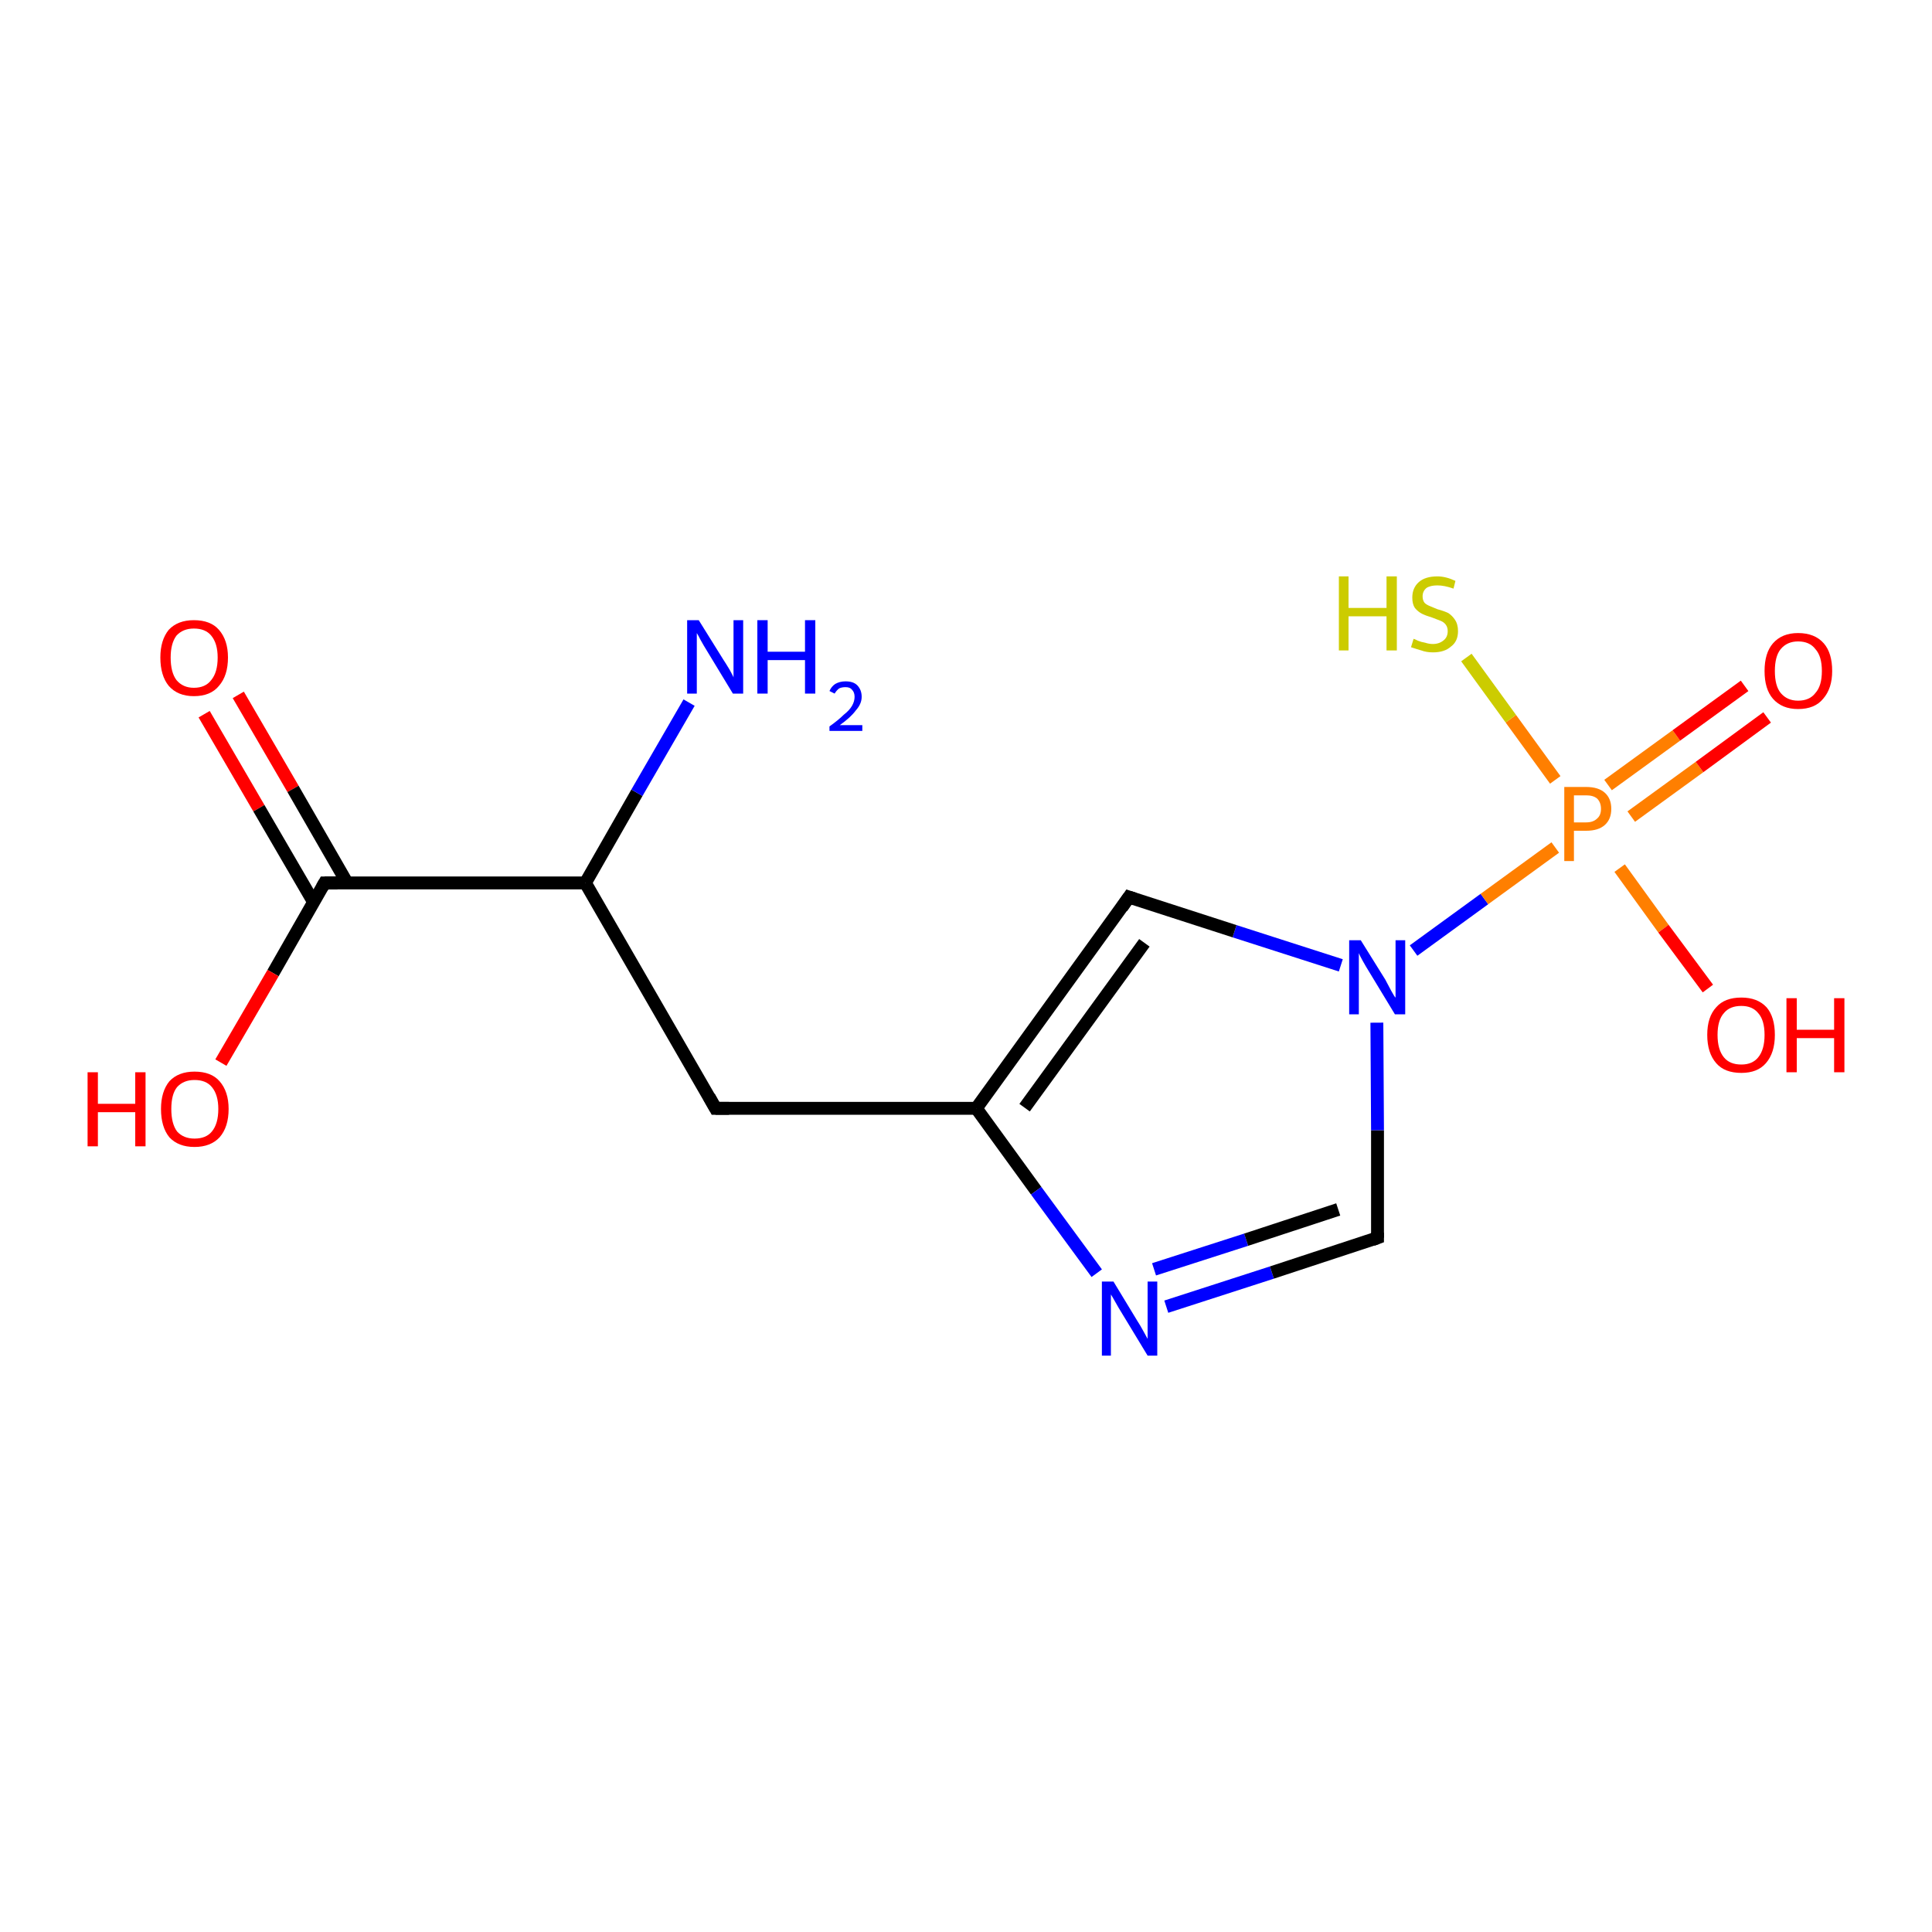 <?xml version='1.0' encoding='iso-8859-1'?>
<svg version='1.1' baseProfile='full'
              xmlns='http://www.w3.org/2000/svg'
                      xmlns:rdkit='http://www.rdkit.org/xml'
                      xmlns:xlink='http://www.w3.org/1999/xlink'
                  xml:space='preserve'
width='300px' height='300px' viewBox='0 0 300 300'>
<!-- END OF HEADER -->
<rect style='opacity:1.0;fill:#FFFFFF;stroke:none' width='300.0' height='300.0' x='0.0' y='0.0'> </rect>
<path class='bond-0 atom-0 atom-1' d='M 37.0,107.9 L 45.5,122.5' style='fill:none;fill-rule:evenodd;stroke:#FF0000;stroke-width:2.0px;stroke-linecap:butt;stroke-linejoin:miter;stroke-opacity:1' />
<path class='bond-0 atom-0 atom-1' d='M 45.5,122.5 L 53.9,137.1' style='fill:none;fill-rule:evenodd;stroke:#000000;stroke-width:2.0px;stroke-linecap:butt;stroke-linejoin:miter;stroke-opacity:1' />
<path class='bond-0 atom-0 atom-1' d='M 31.7,110.9 L 40.2,125.5' style='fill:none;fill-rule:evenodd;stroke:#FF0000;stroke-width:2.0px;stroke-linecap:butt;stroke-linejoin:miter;stroke-opacity:1' />
<path class='bond-0 atom-0 atom-1' d='M 40.2,125.5 L 48.7,140.1' style='fill:none;fill-rule:evenodd;stroke:#000000;stroke-width:2.0px;stroke-linecap:butt;stroke-linejoin:miter;stroke-opacity:1' />
<path class='bond-1 atom-1 atom-2' d='M 50.4,137.1 L 42.4,151.1' style='fill:none;fill-rule:evenodd;stroke:#000000;stroke-width:2.0px;stroke-linecap:butt;stroke-linejoin:miter;stroke-opacity:1' />
<path class='bond-1 atom-1 atom-2' d='M 42.4,151.1 L 34.3,165.0' style='fill:none;fill-rule:evenodd;stroke:#FF0000;stroke-width:2.0px;stroke-linecap:butt;stroke-linejoin:miter;stroke-opacity:1' />
<path class='bond-2 atom-1 atom-3' d='M 50.4,137.1 L 90.9,137.1' style='fill:none;fill-rule:evenodd;stroke:#000000;stroke-width:2.0px;stroke-linecap:butt;stroke-linejoin:miter;stroke-opacity:1' />
<path class='bond-3 atom-3 atom-4' d='M 90.9,137.1 L 98.9,123.1' style='fill:none;fill-rule:evenodd;stroke:#000000;stroke-width:2.0px;stroke-linecap:butt;stroke-linejoin:miter;stroke-opacity:1' />
<path class='bond-3 atom-3 atom-4' d='M 98.9,123.1 L 107.0,109.1' style='fill:none;fill-rule:evenodd;stroke:#0000FF;stroke-width:2.0px;stroke-linecap:butt;stroke-linejoin:miter;stroke-opacity:1' />
<path class='bond-4 atom-3 atom-5' d='M 90.9,137.1 L 111.1,172.1' style='fill:none;fill-rule:evenodd;stroke:#000000;stroke-width:2.0px;stroke-linecap:butt;stroke-linejoin:miter;stroke-opacity:1' />
<path class='bond-5 atom-5 atom-6' d='M 111.1,172.1 L 151.6,172.1' style='fill:none;fill-rule:evenodd;stroke:#000000;stroke-width:2.0px;stroke-linecap:butt;stroke-linejoin:miter;stroke-opacity:1' />
<path class='bond-6 atom-6 atom-7' d='M 151.6,172.1 L 160.9,184.9' style='fill:none;fill-rule:evenodd;stroke:#000000;stroke-width:2.0px;stroke-linecap:butt;stroke-linejoin:miter;stroke-opacity:1' />
<path class='bond-6 atom-6 atom-7' d='M 160.9,184.9 L 170.3,197.7' style='fill:none;fill-rule:evenodd;stroke:#0000FF;stroke-width:2.0px;stroke-linecap:butt;stroke-linejoin:miter;stroke-opacity:1' />
<path class='bond-7 atom-7 atom-8' d='M 181.1,202.9 L 197.5,197.6' style='fill:none;fill-rule:evenodd;stroke:#0000FF;stroke-width:2.0px;stroke-linecap:butt;stroke-linejoin:miter;stroke-opacity:1' />
<path class='bond-7 atom-7 atom-8' d='M 197.5,197.6 L 213.9,192.2' style='fill:none;fill-rule:evenodd;stroke:#000000;stroke-width:2.0px;stroke-linecap:butt;stroke-linejoin:miter;stroke-opacity:1' />
<path class='bond-7 atom-7 atom-8' d='M 179.2,197.1 L 193.5,192.5' style='fill:none;fill-rule:evenodd;stroke:#0000FF;stroke-width:2.0px;stroke-linecap:butt;stroke-linejoin:miter;stroke-opacity:1' />
<path class='bond-7 atom-7 atom-8' d='M 193.5,192.5 L 207.8,187.8' style='fill:none;fill-rule:evenodd;stroke:#000000;stroke-width:2.0px;stroke-linecap:butt;stroke-linejoin:miter;stroke-opacity:1' />
<path class='bond-8 atom-8 atom-9' d='M 213.9,192.2 L 213.9,175.5' style='fill:none;fill-rule:evenodd;stroke:#000000;stroke-width:2.0px;stroke-linecap:butt;stroke-linejoin:miter;stroke-opacity:1' />
<path class='bond-8 atom-8 atom-9' d='M 213.9,175.5 L 213.8,158.8' style='fill:none;fill-rule:evenodd;stroke:#0000FF;stroke-width:2.0px;stroke-linecap:butt;stroke-linejoin:miter;stroke-opacity:1' />
<path class='bond-9 atom-9 atom-10' d='M 208.2,149.9 L 191.7,144.6' style='fill:none;fill-rule:evenodd;stroke:#0000FF;stroke-width:2.0px;stroke-linecap:butt;stroke-linejoin:miter;stroke-opacity:1' />
<path class='bond-9 atom-9 atom-10' d='M 191.7,144.6 L 175.3,139.3' style='fill:none;fill-rule:evenodd;stroke:#000000;stroke-width:2.0px;stroke-linecap:butt;stroke-linejoin:miter;stroke-opacity:1' />
<path class='bond-10 atom-9 atom-11' d='M 219.5,147.6 L 230.5,139.6' style='fill:none;fill-rule:evenodd;stroke:#0000FF;stroke-width:2.0px;stroke-linecap:butt;stroke-linejoin:miter;stroke-opacity:1' />
<path class='bond-10 atom-9 atom-11' d='M 230.5,139.6 L 241.5,131.6' style='fill:none;fill-rule:evenodd;stroke:#FF7F00;stroke-width:2.0px;stroke-linecap:butt;stroke-linejoin:miter;stroke-opacity:1' />
<path class='bond-11 atom-11 atom-12' d='M 253.3,126.8 L 263.9,119.1' style='fill:none;fill-rule:evenodd;stroke:#FF7F00;stroke-width:2.0px;stroke-linecap:butt;stroke-linejoin:miter;stroke-opacity:1' />
<path class='bond-11 atom-11 atom-12' d='M 263.9,119.1 L 274.4,111.4' style='fill:none;fill-rule:evenodd;stroke:#FF0000;stroke-width:2.0px;stroke-linecap:butt;stroke-linejoin:miter;stroke-opacity:1' />
<path class='bond-11 atom-11 atom-12' d='M 249.7,121.9 L 260.3,114.2' style='fill:none;fill-rule:evenodd;stroke:#FF7F00;stroke-width:2.0px;stroke-linecap:butt;stroke-linejoin:miter;stroke-opacity:1' />
<path class='bond-11 atom-11 atom-12' d='M 260.3,114.2 L 270.9,106.5' style='fill:none;fill-rule:evenodd;stroke:#FF0000;stroke-width:2.0px;stroke-linecap:butt;stroke-linejoin:miter;stroke-opacity:1' />
<path class='bond-12 atom-11 atom-13' d='M 241.5,121.1 L 234.6,111.6' style='fill:none;fill-rule:evenodd;stroke:#FF7F00;stroke-width:2.0px;stroke-linecap:butt;stroke-linejoin:miter;stroke-opacity:1' />
<path class='bond-12 atom-11 atom-13' d='M 234.6,111.6 L 227.7,102.1' style='fill:none;fill-rule:evenodd;stroke:#CCCC00;stroke-width:2.0px;stroke-linecap:butt;stroke-linejoin:miter;stroke-opacity:1' />
<path class='bond-13 atom-11 atom-14' d='M 251.5,134.8 L 258.3,144.2' style='fill:none;fill-rule:evenodd;stroke:#FF7F00;stroke-width:2.0px;stroke-linecap:butt;stroke-linejoin:miter;stroke-opacity:1' />
<path class='bond-13 atom-11 atom-14' d='M 258.3,144.2 L 265.2,153.5' style='fill:none;fill-rule:evenodd;stroke:#FF0000;stroke-width:2.0px;stroke-linecap:butt;stroke-linejoin:miter;stroke-opacity:1' />
<path class='bond-14 atom-10 atom-6' d='M 175.3,139.3 L 151.6,172.1' style='fill:none;fill-rule:evenodd;stroke:#000000;stroke-width:2.0px;stroke-linecap:butt;stroke-linejoin:miter;stroke-opacity:1' />
<path class='bond-14 atom-10 atom-6' d='M 177.7,146.4 L 159.1,172.0' style='fill:none;fill-rule:evenodd;stroke:#000000;stroke-width:2.0px;stroke-linecap:butt;stroke-linejoin:miter;stroke-opacity:1' />
<path d='M 50.0,137.8 L 50.4,137.1 L 52.4,137.1' style='fill:none;stroke:#000000;stroke-width:2.0px;stroke-linecap:butt;stroke-linejoin:miter;stroke-opacity:1;' />
<path d='M 110.1,170.3 L 111.1,172.1 L 113.2,172.1' style='fill:none;stroke:#000000;stroke-width:2.0px;stroke-linecap:butt;stroke-linejoin:miter;stroke-opacity:1;' />
<path d='M 213.1,192.5 L 213.9,192.2 L 213.9,191.4' style='fill:none;stroke:#000000;stroke-width:2.0px;stroke-linecap:butt;stroke-linejoin:miter;stroke-opacity:1;' />
<path d='M 176.2,139.6 L 175.3,139.3 L 174.2,140.9' style='fill:none;stroke:#000000;stroke-width:2.0px;stroke-linecap:butt;stroke-linejoin:miter;stroke-opacity:1;' />
<path class='atom-0' d='M 24.9 102.1
Q 24.9 99.4, 26.2 97.8
Q 27.6 96.3, 30.1 96.3
Q 32.7 96.3, 34.0 97.8
Q 35.4 99.4, 35.4 102.1
Q 35.4 104.9, 34.0 106.5
Q 32.7 108.1, 30.1 108.1
Q 27.6 108.1, 26.2 106.5
Q 24.9 104.9, 24.9 102.1
M 30.1 106.8
Q 31.9 106.8, 32.8 105.6
Q 33.8 104.4, 33.8 102.1
Q 33.8 99.9, 32.8 98.7
Q 31.9 97.6, 30.1 97.6
Q 28.4 97.6, 27.4 98.7
Q 26.5 99.9, 26.5 102.1
Q 26.5 104.4, 27.4 105.6
Q 28.4 106.8, 30.1 106.8
' fill='#FF0000'/>
<path class='atom-2' d='M 13.6 166.5
L 15.2 166.5
L 15.2 171.4
L 21.0 171.4
L 21.0 166.5
L 22.6 166.5
L 22.6 178.0
L 21.0 178.0
L 21.0 172.7
L 15.2 172.7
L 15.2 178.0
L 13.6 178.0
L 13.6 166.5
' fill='#FF0000'/>
<path class='atom-2' d='M 25.0 172.2
Q 25.0 169.5, 26.3 167.9
Q 27.7 166.4, 30.2 166.4
Q 32.8 166.4, 34.1 167.9
Q 35.5 169.5, 35.5 172.2
Q 35.5 175.0, 34.1 176.6
Q 32.7 178.1, 30.2 178.1
Q 27.7 178.1, 26.3 176.6
Q 25.0 175.0, 25.0 172.2
M 30.2 176.8
Q 32.0 176.8, 32.9 175.7
Q 33.9 174.5, 33.9 172.2
Q 33.9 170.0, 32.9 168.8
Q 32.0 167.7, 30.2 167.7
Q 28.5 167.7, 27.5 168.8
Q 26.6 169.9, 26.6 172.2
Q 26.6 174.5, 27.5 175.7
Q 28.5 176.8, 30.2 176.8
' fill='#FF0000'/>
<path class='atom-4' d='M 108.5 96.3
L 112.3 102.4
Q 112.7 103.0, 113.3 104.0
Q 113.9 105.1, 113.9 105.2
L 113.9 96.3
L 115.4 96.3
L 115.4 107.7
L 113.8 107.7
L 109.8 101.1
Q 109.3 100.3, 108.8 99.4
Q 108.4 98.6, 108.2 98.3
L 108.2 107.7
L 106.7 107.7
L 106.7 96.3
L 108.5 96.3
' fill='#0000FF'/>
<path class='atom-4' d='M 117.6 96.3
L 119.2 96.3
L 119.2 101.2
L 125.0 101.2
L 125.0 96.3
L 126.6 96.3
L 126.6 107.7
L 125.0 107.7
L 125.0 102.5
L 119.2 102.5
L 119.2 107.7
L 117.6 107.7
L 117.6 96.3
' fill='#0000FF'/>
<path class='atom-4' d='M 128.8 107.3
Q 129.1 106.6, 129.7 106.2
Q 130.4 105.8, 131.3 105.8
Q 132.5 105.8, 133.1 106.4
Q 133.8 107.1, 133.8 108.2
Q 133.8 109.3, 132.9 110.3
Q 132.1 111.4, 130.4 112.6
L 133.9 112.6
L 133.9 113.5
L 128.8 113.5
L 128.8 112.8
Q 130.2 111.8, 131.0 111.0
Q 131.9 110.3, 132.3 109.6
Q 132.7 108.9, 132.7 108.2
Q 132.7 107.5, 132.3 107.1
Q 132.0 106.7, 131.3 106.7
Q 130.7 106.7, 130.3 106.9
Q 129.9 107.2, 129.6 107.7
L 128.8 107.3
' fill='#0000FF'/>
<path class='atom-7' d='M 172.9 199.0
L 176.6 205.1
Q 177.0 205.7, 177.6 206.8
Q 178.2 207.9, 178.2 207.9
L 178.2 199.0
L 179.7 199.0
L 179.7 210.5
L 178.2 210.5
L 174.2 203.9
Q 173.7 203.1, 173.2 202.2
Q 172.7 201.3, 172.5 201.0
L 172.5 210.5
L 171.1 210.5
L 171.1 199.0
L 172.9 199.0
' fill='#0000FF'/>
<path class='atom-9' d='M 211.3 146.0
L 215.1 152.1
Q 215.4 152.7, 216.0 153.8
Q 216.6 154.9, 216.7 154.9
L 216.7 146.0
L 218.2 146.0
L 218.2 157.5
L 216.6 157.5
L 212.6 150.9
Q 212.1 150.1, 211.6 149.2
Q 211.1 148.3, 211.0 148.0
L 211.0 157.5
L 209.5 157.5
L 209.5 146.0
L 211.3 146.0
' fill='#0000FF'/>
<path class='atom-11' d='M 246.3 122.2
Q 248.2 122.2, 249.2 123.1
Q 250.2 124.0, 250.2 125.6
Q 250.2 127.2, 249.2 128.1
Q 248.2 129.0, 246.3 129.0
L 244.4 129.0
L 244.4 133.7
L 242.9 133.7
L 242.9 122.2
L 246.3 122.2
M 246.3 127.7
Q 247.4 127.7, 248.0 127.1
Q 248.6 126.6, 248.6 125.6
Q 248.6 124.6, 248.0 124.0
Q 247.4 123.5, 246.3 123.5
L 244.4 123.5
L 244.4 127.7
L 246.3 127.7
' fill='#FF7F00'/>
<path class='atom-12' d='M 274.0 104.2
Q 274.0 101.4, 275.3 99.9
Q 276.7 98.3, 279.2 98.3
Q 281.8 98.3, 283.2 99.9
Q 284.5 101.4, 284.5 104.2
Q 284.5 106.9, 283.1 108.5
Q 281.8 110.1, 279.2 110.1
Q 276.7 110.1, 275.3 108.5
Q 274.0 107.0, 274.0 104.2
M 279.2 108.8
Q 281.0 108.8, 281.9 107.6
Q 282.9 106.5, 282.9 104.2
Q 282.9 101.9, 281.9 100.8
Q 281.0 99.6, 279.2 99.6
Q 277.5 99.6, 276.5 100.8
Q 275.6 101.9, 275.6 104.2
Q 275.6 106.5, 276.5 107.6
Q 277.5 108.8, 279.2 108.8
' fill='#FF0000'/>
<path class='atom-13' d='M 207.9 89.5
L 209.4 89.5
L 209.4 94.4
L 215.3 94.4
L 215.3 89.5
L 216.9 89.5
L 216.9 101.0
L 215.3 101.0
L 215.3 95.7
L 209.4 95.7
L 209.4 101.0
L 207.9 101.0
L 207.9 89.5
' fill='#CCCC00'/>
<path class='atom-13' d='M 219.5 99.2
Q 219.6 99.2, 220.2 99.5
Q 220.7 99.7, 221.3 99.8
Q 221.9 100.0, 222.5 100.0
Q 223.5 100.0, 224.2 99.4
Q 224.8 98.9, 224.8 98.0
Q 224.8 97.4, 224.5 97.0
Q 224.2 96.6, 223.7 96.4
Q 223.2 96.2, 222.4 95.9
Q 221.4 95.6, 220.8 95.3
Q 220.2 95.0, 219.7 94.4
Q 219.3 93.8, 219.3 92.8
Q 219.3 91.3, 220.3 90.4
Q 221.3 89.5, 223.2 89.5
Q 224.5 89.5, 226.0 90.2
L 225.7 91.4
Q 224.3 90.9, 223.2 90.9
Q 222.1 90.9, 221.5 91.3
Q 220.9 91.8, 220.9 92.6
Q 220.9 93.2, 221.2 93.6
Q 221.5 93.9, 222.0 94.1
Q 222.5 94.3, 223.2 94.6
Q 224.3 94.9, 224.9 95.2
Q 225.5 95.6, 225.9 96.2
Q 226.4 96.9, 226.4 98.0
Q 226.4 99.6, 225.3 100.4
Q 224.3 101.3, 222.5 101.3
Q 221.5 101.3, 220.7 101.0
Q 220.0 100.8, 219.1 100.5
L 219.5 99.2
' fill='#CCCC00'/>
<path class='atom-14' d='M 265.1 160.7
Q 265.1 157.9, 266.5 156.4
Q 267.8 154.9, 270.4 154.9
Q 272.9 154.9, 274.3 156.4
Q 275.6 157.9, 275.6 160.7
Q 275.6 163.5, 274.2 165.1
Q 272.9 166.6, 270.4 166.6
Q 267.8 166.6, 266.5 165.1
Q 265.1 163.5, 265.1 160.7
M 270.4 165.3
Q 272.1 165.3, 273.0 164.2
Q 274.0 163.0, 274.0 160.7
Q 274.0 158.4, 273.0 157.3
Q 272.1 156.2, 270.4 156.2
Q 268.6 156.2, 267.7 157.3
Q 266.7 158.4, 266.7 160.7
Q 266.7 163.0, 267.7 164.2
Q 268.6 165.3, 270.4 165.3
' fill='#FF0000'/>
<path class='atom-14' d='M 277.4 155.0
L 279.0 155.0
L 279.0 159.9
L 284.8 159.9
L 284.8 155.0
L 286.4 155.0
L 286.4 166.5
L 284.8 166.5
L 284.8 161.2
L 279.0 161.2
L 279.0 166.5
L 277.4 166.5
L 277.4 155.0
' fill='#FF0000'/>
</svg>

